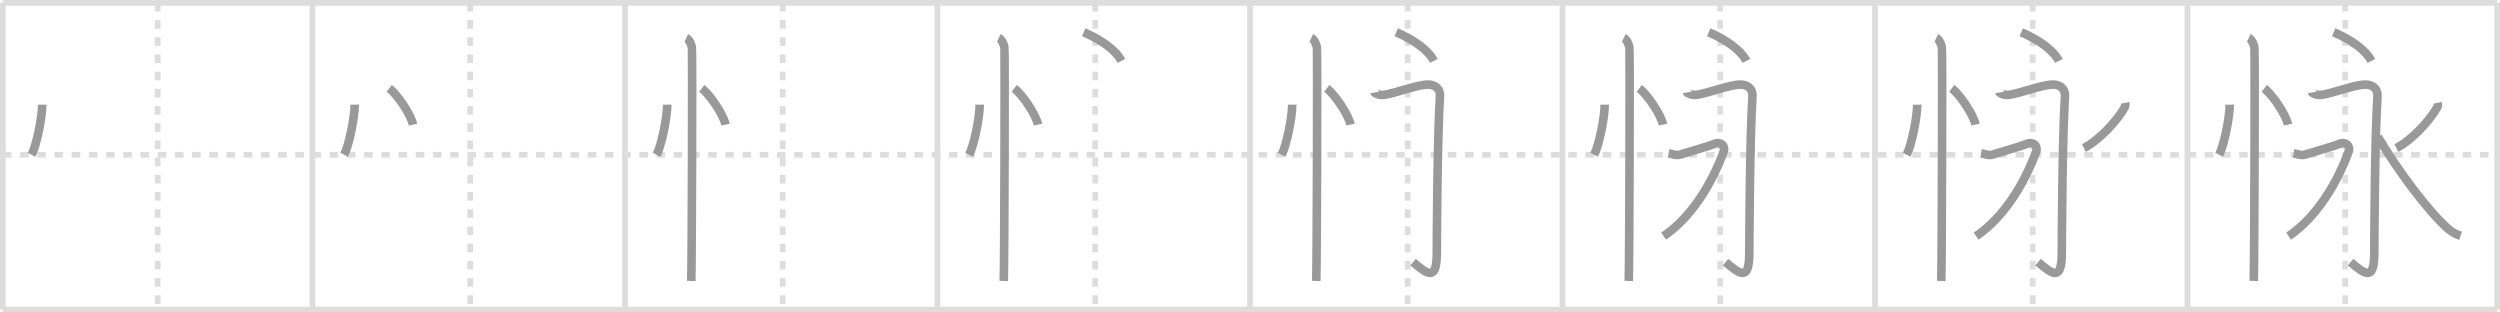 <svg width="872px" height="109px" viewBox="0 0 872 109" xmlns="http://www.w3.org/2000/svg" xmlns:xlink="http://www.w3.org/1999/xlink" xml:space="preserve" version="1.1" baseProfile="full">
<line x1="1" y1="1" x2="871" y2="1" style="stroke:#ddd;stroke-width:2"></line>
<line x1="1" y1="1" x2="1" y2="108" style="stroke:#ddd;stroke-width:2"></line>
<line x1="1" y1="108" x2="871" y2="108" style="stroke:#ddd;stroke-width:2"></line>
<line x1="871" y1="1" x2="871" y2="108" style="stroke:#ddd;stroke-width:2"></line>
<line x1="109" y1="1" x2="109" y2="108" style="stroke:#ddd;stroke-width:2"></line>
<line x1="218" y1="1" x2="218" y2="108" style="stroke:#ddd;stroke-width:2"></line>
<line x1="327" y1="1" x2="327" y2="108" style="stroke:#ddd;stroke-width:2"></line>
<line x1="436" y1="1" x2="436" y2="108" style="stroke:#ddd;stroke-width:2"></line>
<line x1="545" y1="1" x2="545" y2="108" style="stroke:#ddd;stroke-width:2"></line>
<line x1="654" y1="1" x2="654" y2="108" style="stroke:#ddd;stroke-width:2"></line>
<line x1="763" y1="1" x2="763" y2="108" style="stroke:#ddd;stroke-width:2"></line>
<line x1="1" y1="54" x2="871" y2="54" style="stroke:#ddd;stroke-width:2;stroke-dasharray:3 3"></line>
<line x1="55" y1="1" x2="55" y2="108" style="stroke:#ddd;stroke-width:2;stroke-dasharray:3 3"></line>
<line x1="164" y1="1" x2="164" y2="108" style="stroke:#ddd;stroke-width:2;stroke-dasharray:3 3"></line>
<line x1="273" y1="1" x2="273" y2="108" style="stroke:#ddd;stroke-width:2;stroke-dasharray:3 3"></line>
<line x1="382" y1="1" x2="382" y2="108" style="stroke:#ddd;stroke-width:2;stroke-dasharray:3 3"></line>
<line x1="491" y1="1" x2="491" y2="108" style="stroke:#ddd;stroke-width:2;stroke-dasharray:3 3"></line>
<line x1="600" y1="1" x2="600" y2="108" style="stroke:#ddd;stroke-width:2;stroke-dasharray:3 3"></line>
<line x1="709" y1="1" x2="709" y2="108" style="stroke:#ddd;stroke-width:2;stroke-dasharray:3 3"></line>
<line x1="818" y1="1" x2="818" y2="108" style="stroke:#ddd;stroke-width:2;stroke-dasharray:3 3"></line>
<path d="M14.72,36.5c0.02,4.31-1.94,14.14-3.69,17.5" style="fill:none;stroke:#999;stroke-width:3"></path>

<path d="M123.72,36.5c0.02,4.31-1.94,14.14-3.69,17.5" style="fill:none;stroke:#999;stroke-width:3"></path>
<path d="M135.77,30.83c2.93,2.23,7.56,9.17,8.29,12.63" style="fill:none;stroke:#999;stroke-width:3"></path>

<path d="M232.72,36.5c0.02,4.31-1.94,14.14-3.69,17.5" style="fill:none;stroke:#999;stroke-width:3"></path>
<path d="M244.77,30.83c2.93,2.23,7.56,9.17,8.29,12.63" style="fill:none;stroke:#999;stroke-width:3"></path>
<path d="M239.37,13.25c1.09,0.5,1.74,2.25,1.96,3.25c0.22,1,0,75.25-0.22,81.5" style="fill:none;stroke:#999;stroke-width:3"></path>

<path d="M341.72,36.5c0.02,4.31-1.94,14.14-3.69,17.5" style="fill:none;stroke:#999;stroke-width:3"></path>
<path d="M353.77,30.83c2.93,2.23,7.56,9.17,8.29,12.63" style="fill:none;stroke:#999;stroke-width:3"></path>
<path d="M348.37,13.25c1.09,0.5,1.74,2.25,1.96,3.25c0.22,1,0,75.25-0.22,81.5" style="fill:none;stroke:#999;stroke-width:3"></path>
<path d="M378.0,11.25c6.26,2.67,11.27,6.33,13.14,10" style="fill:none;stroke:#999;stroke-width:3"></path>

<path d="M450.72,36.5c0.02,4.31-1.94,14.14-3.69,17.5" style="fill:none;stroke:#999;stroke-width:3"></path>
<path d="M462.77,30.83c2.93,2.23,7.56,9.17,8.29,12.63" style="fill:none;stroke:#999;stroke-width:3"></path>
<path d="M457.37,13.25c1.09,0.5,1.74,2.25,1.96,3.25c0.22,1,0,75.25-0.22,81.5" style="fill:none;stroke:#999;stroke-width:3"></path>
<path d="M487.0,11.25c6.26,2.67,11.27,6.33,13.14,10" style="fill:none;stroke:#999;stroke-width:3"></path>
<path d="M479.44,32.25c0.02,0.12,1.42,1.12,3.48,0.81c3.8-0.56,11.46-3.56,15.17-3.56c1.96,0,4.37,1.01,4.16,4.25c-0.89,13.75-1.09,49.72-1.09,54.27c0,9.98-2.9,7.98-8.29,3.42" style="fill:none;stroke:#999;stroke-width:3"></path>

<path d="M559.72,36.5c0.02,4.31-1.94,14.14-3.69,17.5" style="fill:none;stroke:#999;stroke-width:3"></path>
<path d="M571.77,30.83c2.93,2.23,7.56,9.17,8.29,12.63" style="fill:none;stroke:#999;stroke-width:3"></path>
<path d="M566.37,13.25c1.09,0.5,1.74,2.25,1.96,3.25c0.22,1,0,75.25-0.22,81.5" style="fill:none;stroke:#999;stroke-width:3"></path>
<path d="M596.0,11.25c6.26,2.67,11.27,6.33,13.14,10" style="fill:none;stroke:#999;stroke-width:3"></path>
<path d="M588.44,32.25c0.02,0.12,1.42,1.12,3.48,0.81c3.8-0.56,11.46-3.56,15.17-3.56c1.96,0,4.37,1.01,4.16,4.25c-0.89,13.75-1.09,49.72-1.09,54.27c0,9.98-2.9,7.98-8.29,3.42" style="fill:none;stroke:#999;stroke-width:3"></path>
<path d="M582.0,53.46c1.27,0.23,2.76,0.91,4.03,0.45c1.27-0.45,9.89-2.85,12-3.75c2.12-0.91,3.92,0.72,3.18,2.72C597.0,64.25,590.0,75.75,580.27,82.37" style="fill:none;stroke:#999;stroke-width:3"></path>

<path d="M668.72,36.5c0.02,4.31-1.94,14.14-3.69,17.5" style="fill:none;stroke:#999;stroke-width:3"></path>
<path d="M680.77,30.83c2.93,2.23,7.56,9.17,8.29,12.63" style="fill:none;stroke:#999;stroke-width:3"></path>
<path d="M675.37,13.25c1.09,0.5,1.74,2.25,1.96,3.25c0.22,1,0,75.25-0.22,81.5" style="fill:none;stroke:#999;stroke-width:3"></path>
<path d="M705.0,11.25c6.26,2.67,11.27,6.33,13.14,10" style="fill:none;stroke:#999;stroke-width:3"></path>
<path d="M697.44,32.25c0.02,0.12,1.42,1.12,3.48,0.81c3.8-0.56,11.46-3.56,15.17-3.56c1.96,0,4.37,1.01,4.16,4.25c-0.89,13.75-1.09,49.72-1.09,54.27c0,9.98-2.9,7.98-8.29,3.42" style="fill:none;stroke:#999;stroke-width:3"></path>
<path d="M691.0,53.46c1.27,0.23,2.76,0.91,4.03,0.45c1.27-0.45,9.89-2.85,12-3.75c2.12-0.91,3.92,0.72,3.18,2.72C706.0,64.25,699.0,75.75,689.27,82.37" style="fill:none;stroke:#999;stroke-width:3"></path>
<path d="M741.24,35.85c0.08,0.4,0.14,1.1-0.16,1.62c-2.82,4.97-9.12,11.57-14.22,14.17" style="fill:none;stroke:#999;stroke-width:3"></path>

<path d="M777.72,36.5c0.02,4.31-1.94,14.14-3.69,17.5" style="fill:none;stroke:#999;stroke-width:3"></path>
<path d="M789.77,30.83c2.93,2.23,7.56,9.17,8.29,12.63" style="fill:none;stroke:#999;stroke-width:3"></path>
<path d="M784.37,13.25c1.09,0.5,1.74,2.25,1.96,3.25c0.22,1,0,75.25-0.22,81.5" style="fill:none;stroke:#999;stroke-width:3"></path>
<path d="M814.0,11.25c6.26,2.67,11.27,6.33,13.14,10" style="fill:none;stroke:#999;stroke-width:3"></path>
<path d="M806.44,32.25c0.02,0.12,1.42,1.12,3.48,0.81c3.8-0.56,11.46-3.56,15.17-3.56c1.96,0,4.37,1.01,4.16,4.25c-0.89,13.75-1.09,49.72-1.09,54.27c0,9.98-2.9,7.98-8.29,3.42" style="fill:none;stroke:#999;stroke-width:3"></path>
<path d="M800.0,53.46c1.27,0.23,2.76,0.91,4.03,0.45c1.27-0.45,9.89-2.85,12-3.75c2.12-0.91,3.92,0.72,3.18,2.72C815.0,64.25,808.0,75.75,798.27,82.37" style="fill:none;stroke:#999;stroke-width:3"></path>
<path d="M850.24,35.85c0.08,0.4,0.14,1.1-0.16,1.62c-2.82,4.97-9.12,11.57-14.22,14.17" style="fill:none;stroke:#999;stroke-width:3"></path>
<path d="M829.41,47.74c6.45,10.95,17.27,25.74,24.48,32.05c1.52,1.33,2.97,2,4.36,2.46" style="fill:none;stroke:#999;stroke-width:3"></path>

</svg>